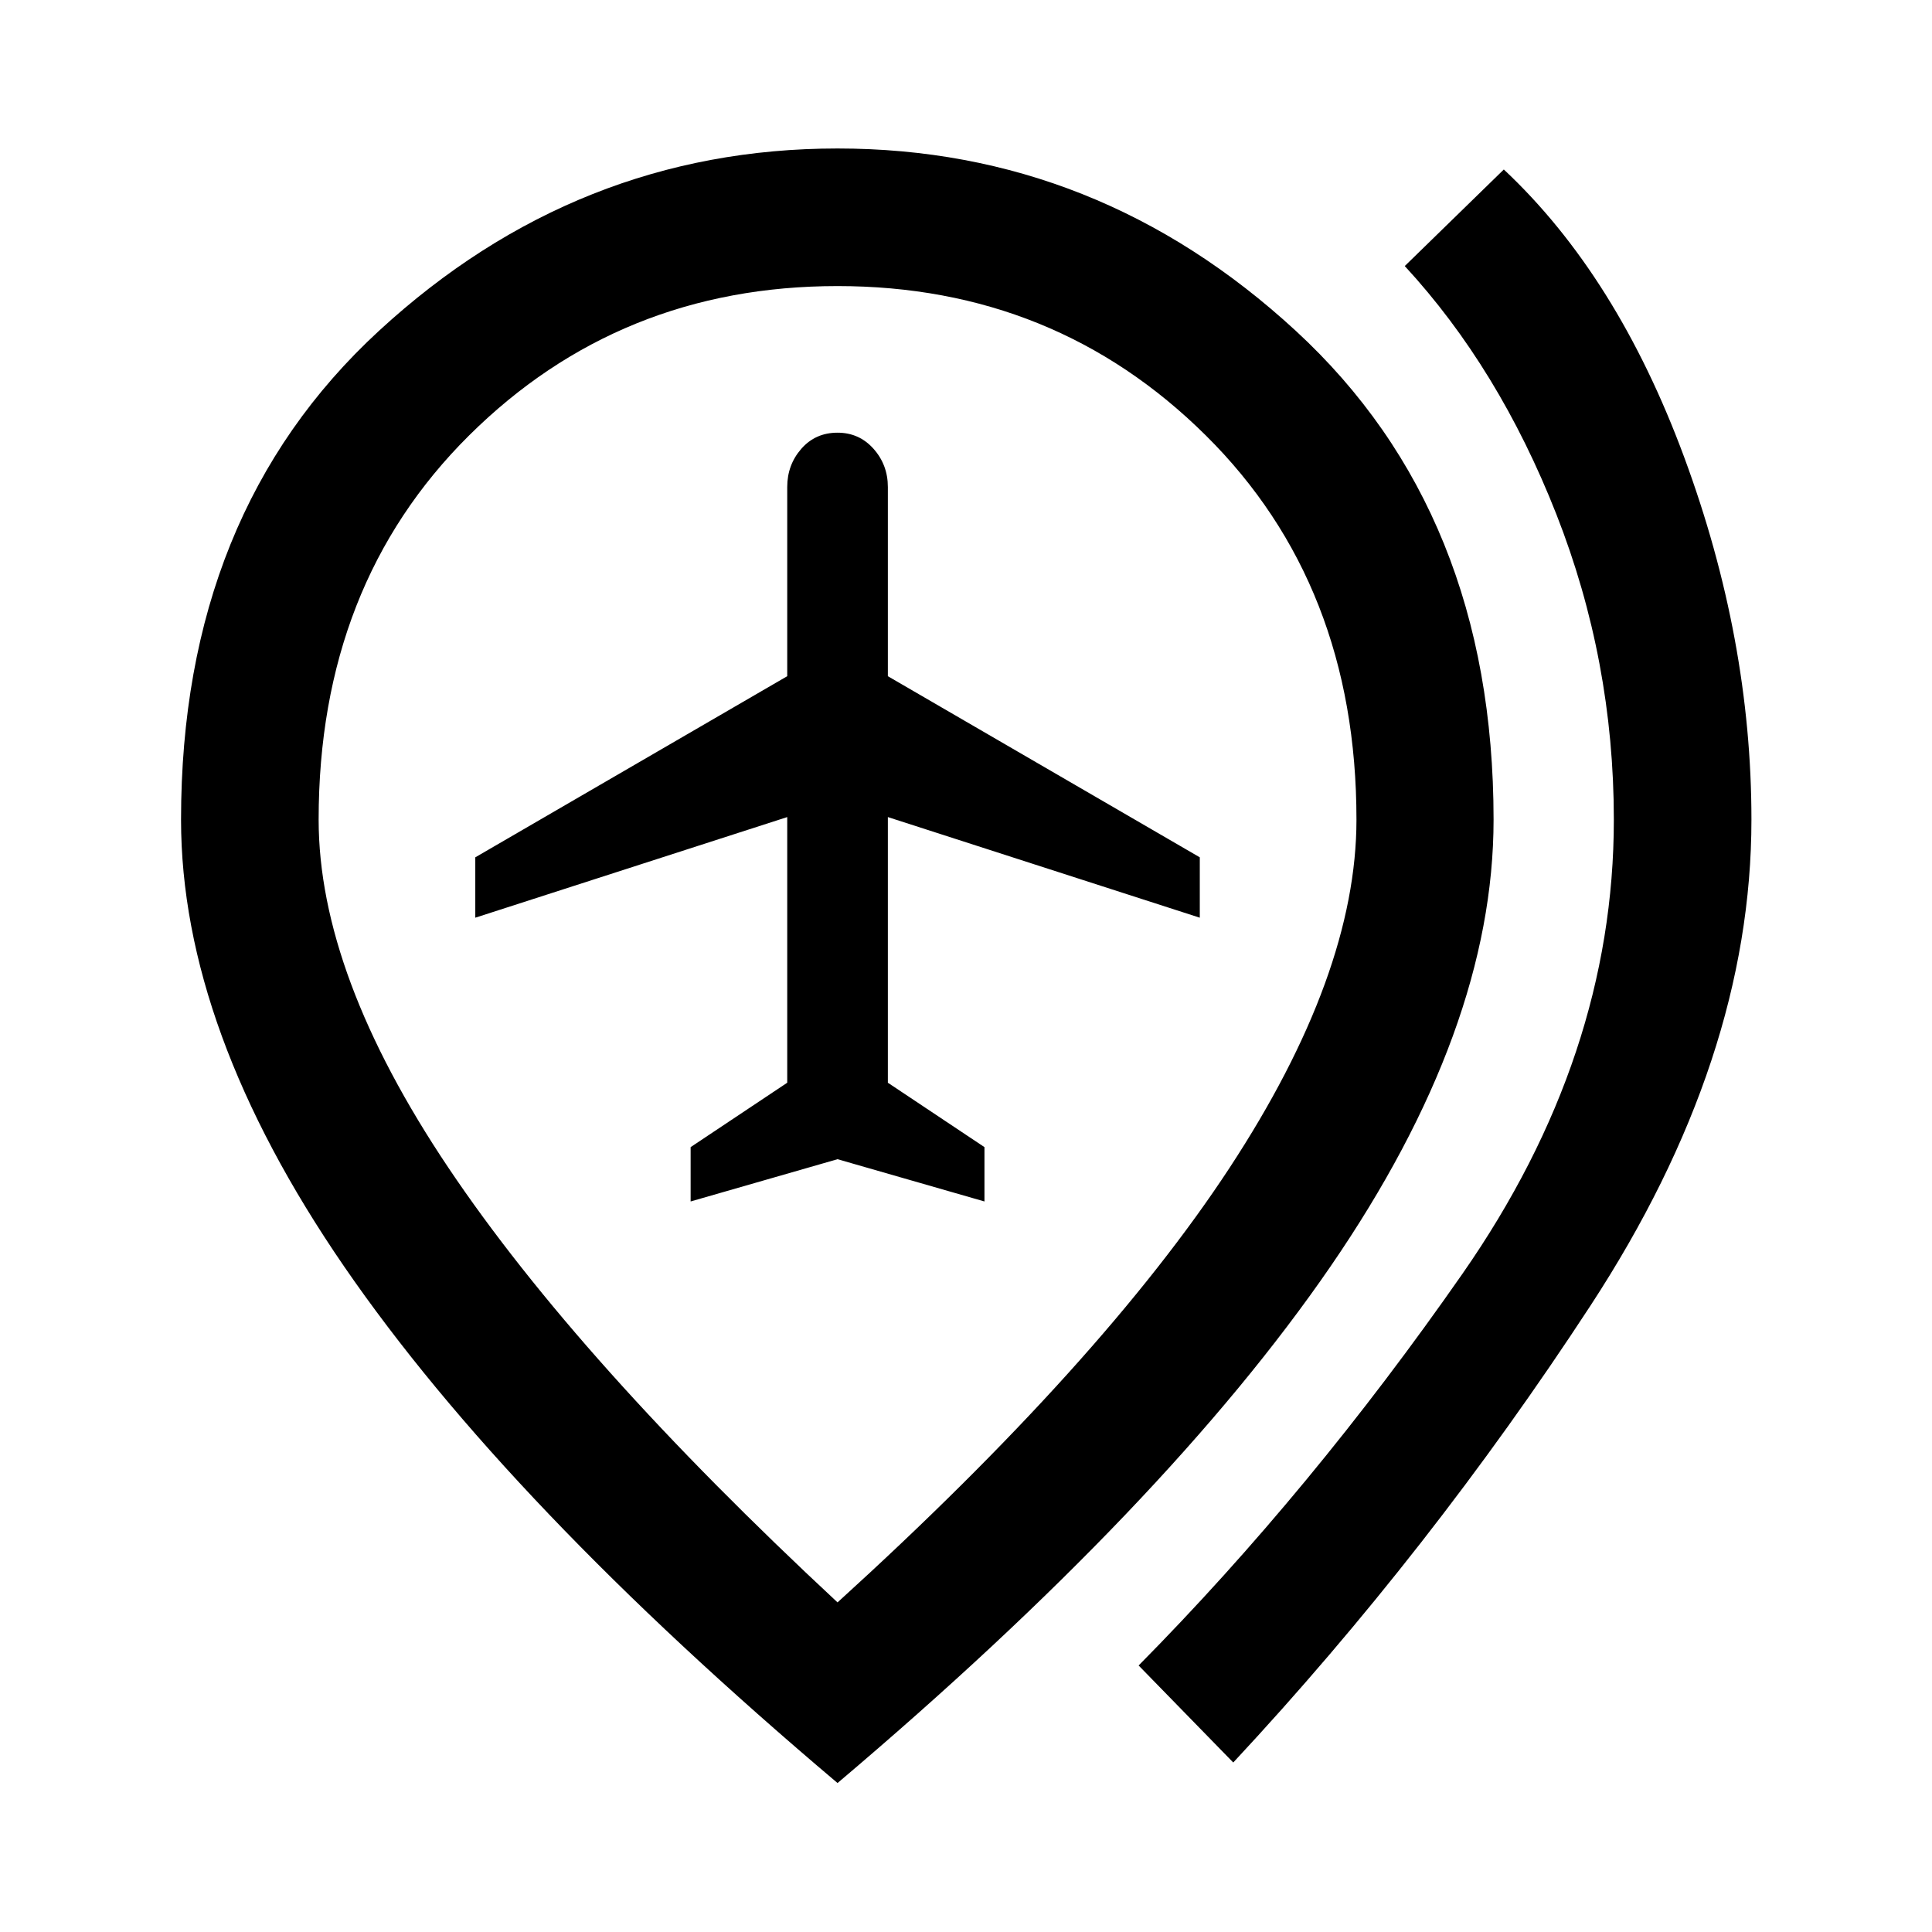 <svg xmlns="http://www.w3.org/2000/svg" height="48" viewBox="0 -960 960 960" width="48"><path d="m343.17-363 73-21 73 21v-27l-48-32v-132l155 50v-30l-155-90v-94q0-11-7.12-19t-17.88-8q-11 0-18 8t-7 19v94l-155 90v30l155-50v132l-48 32v27ZM612.8-84.22l-47.02-48.21q85.81-86.81 160.97-194.73 75.16-107.93 75.16-225.56 0-79.08-28.56-151.75-28.57-72.66-75.33-123.33l49.22-47.98q56.24 52.67 89.64 142.99 33.4 90.31 33.4 180.07 0 119.07-79.88 241.33-79.88 122.26-177.6 227.17Zm-196.63-79.56q131.57-119.57 194.71-215.8 63.14-96.22 63.14-173.14 0-116.74-74.88-190.93-74.88-74.2-182.97-74.2-108.28 0-183.06 74.2-74.78 74.19-74.78 190.93 0 76.92 64.52 173.02 64.52 96.11 193.32 215.92Zm0 89.76Q252.07-212.7 171.01-330.67 89.96-448.65 89.96-552.72q0-152.32 98.37-242.91 98.38-90.59 227.84-90.59 129.38 0 227.68 90.59 98.3 90.59 98.3 242.91 0 104.07-81.05 222.05Q580.04-212.7 416.17-74.02Zm0-478.7Z"/></svg>